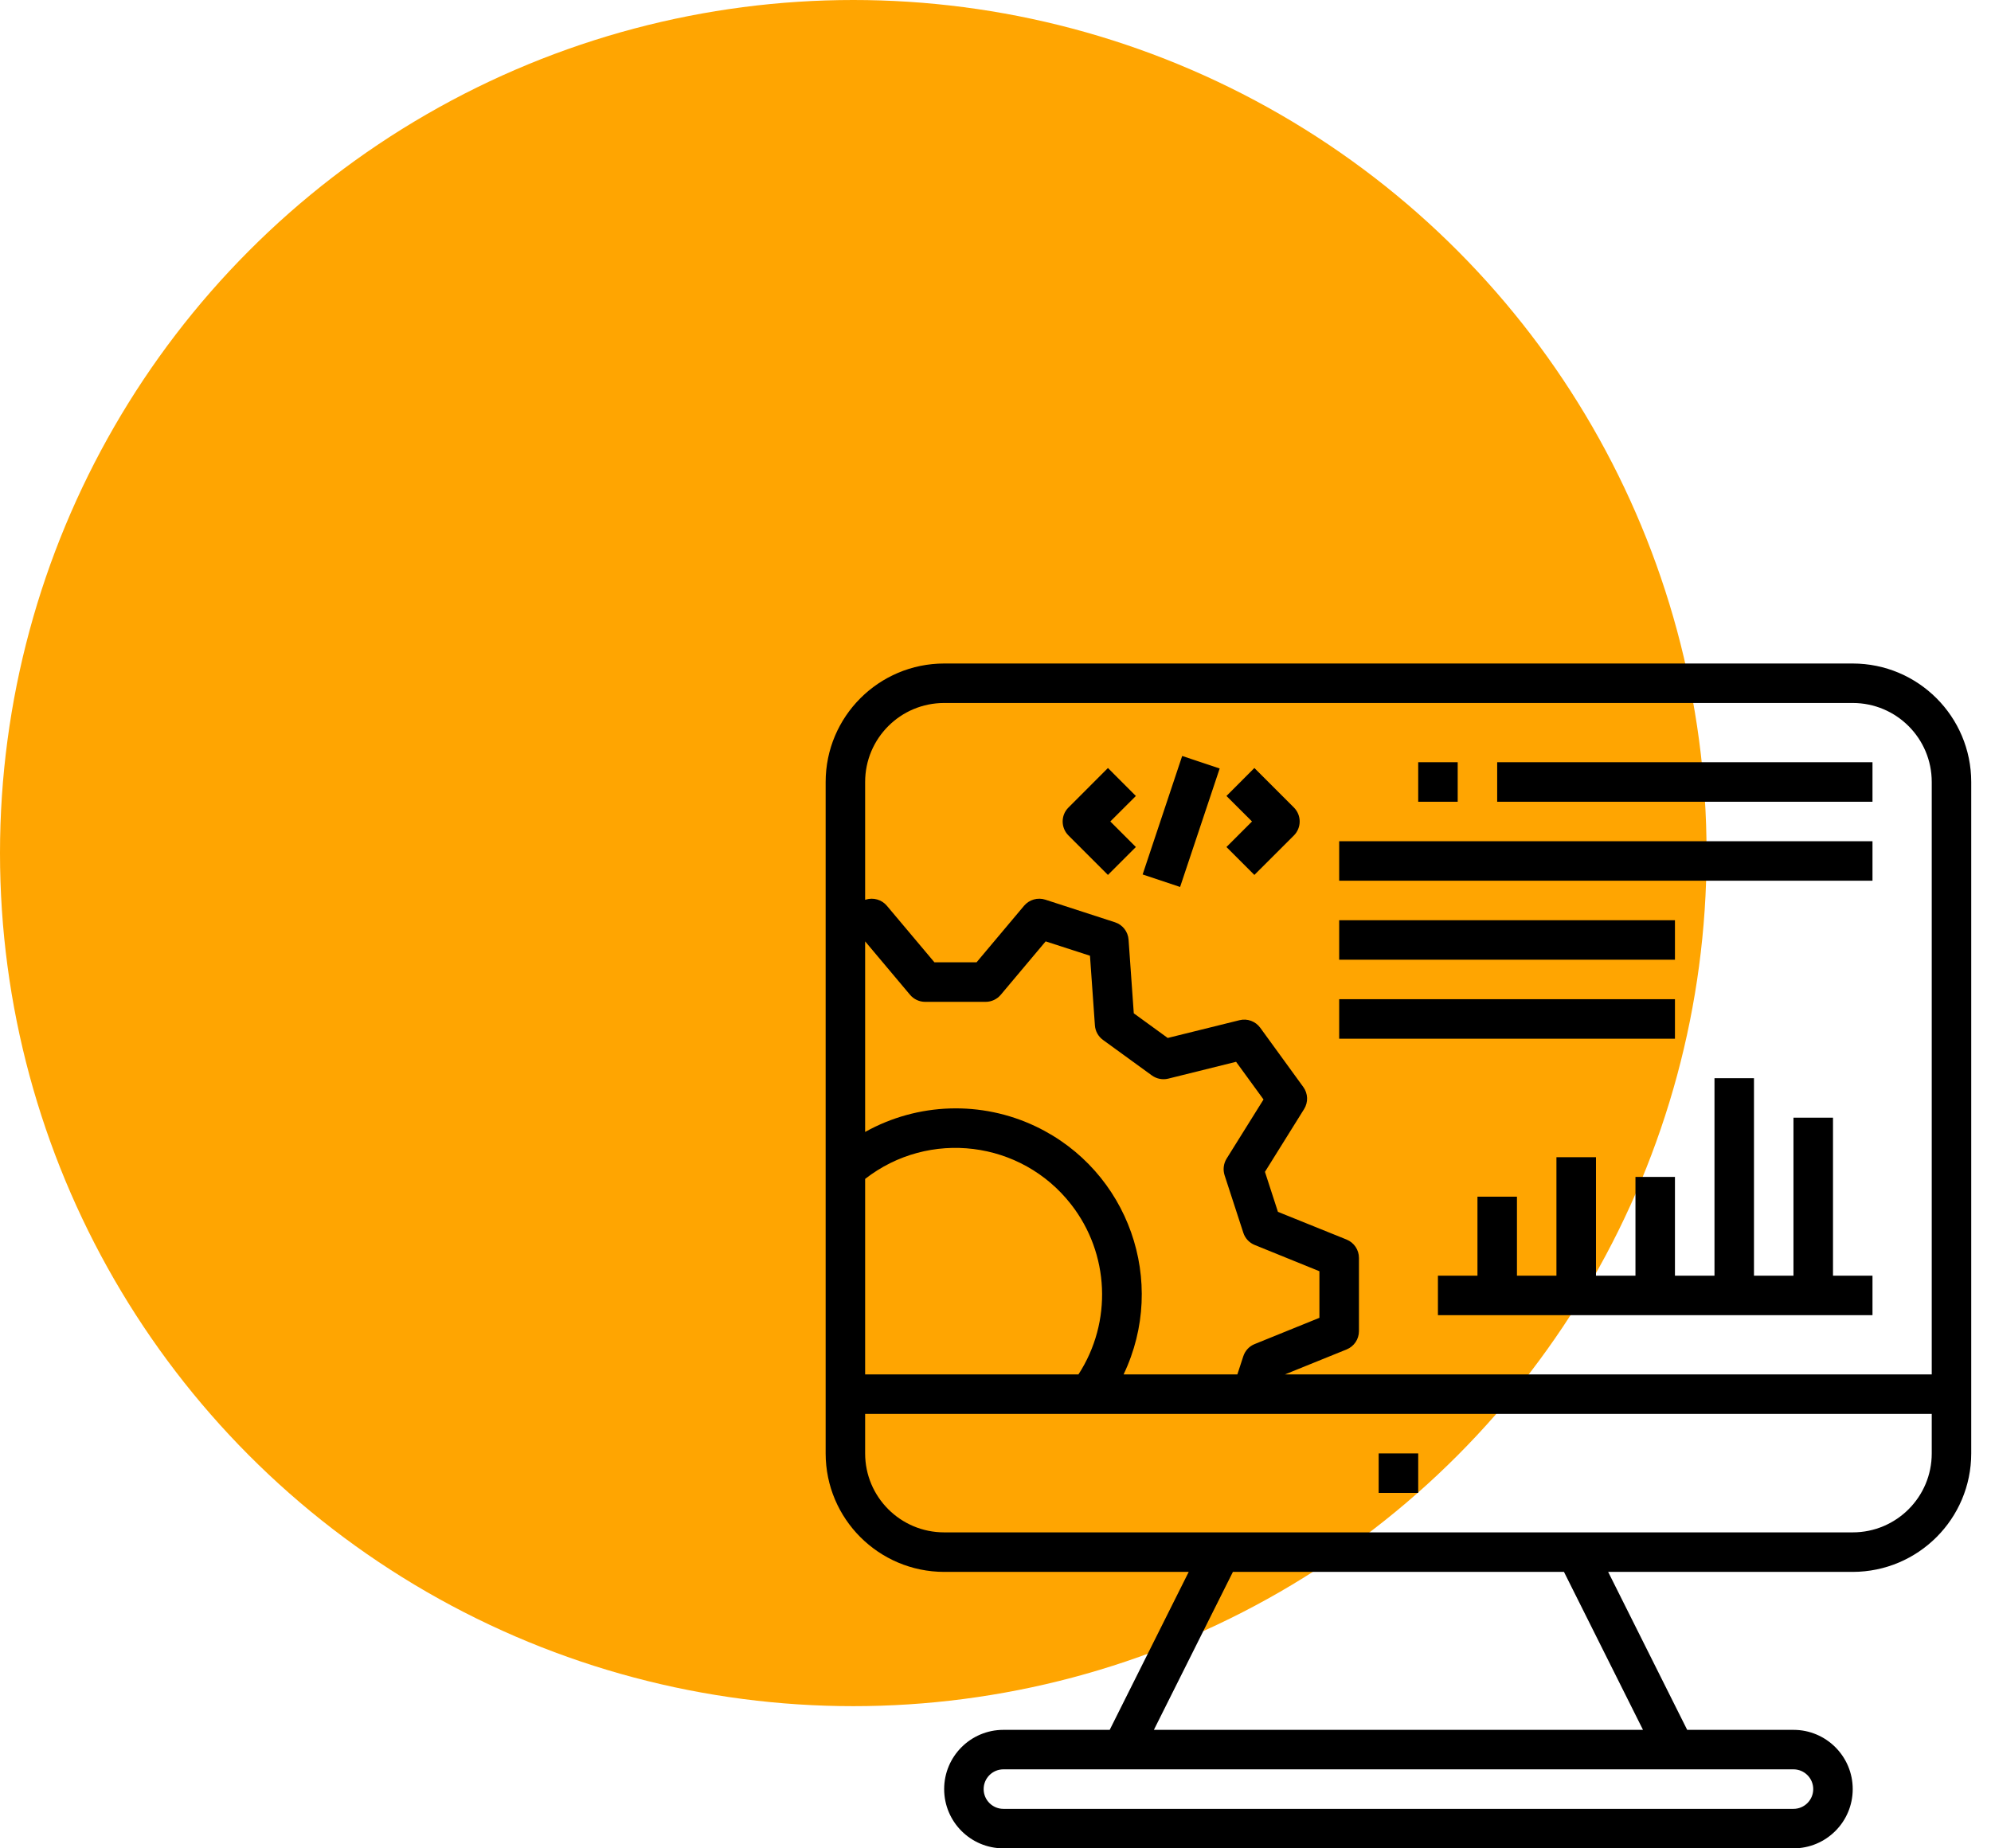 <svg width="42" height="39" viewBox="0 0 42 39" fill="none" xmlns="http://www.w3.org/2000/svg">
<circle cx="18" cy="18" r="18" fill="#FFA501"/>
<g clip-path="url(#clip0_11_59)">
<path d="M39.5 17.75H28.25V18.583H39.5V17.75Z" fill="black"/>
<path d="M35.333 19.417H28.25V20.25H35.333V19.417Z" fill="black"/>
<path d="M35.333 21.083H28.25V21.917H35.333V21.083Z" fill="black"/>
<path d="M39.5 16.083H31.583V16.917H39.5V16.083Z" fill="black"/>
<path d="M30.75 16.083H29.917V16.917H30.75V16.083Z" fill="black"/>
<path d="M29.917 30.667H29.083V31.5H29.917V30.667Z" fill="black"/>
<path d="M23.961 16.795L23.372 16.205L22.539 17.039C22.376 17.201 22.376 17.465 22.539 17.628L23.372 18.461L23.961 17.872L23.422 17.333L23.961 16.795Z" fill="black"/>
<path d="M27.295 17.039L26.461 16.205L25.872 16.795L26.411 17.333L25.872 17.872L26.461 18.461L27.295 17.628C27.457 17.465 27.457 17.201 27.295 17.039Z" fill="black"/>
<path d="M24.938 15.951L24.104 18.451L24.894 18.715L25.729 16.215L24.938 15.951Z" fill="black"/>
<path d="M38.667 26.917V23.583H37.833V26.917H37V22.75H36.167V26.917H35.333V24.833H34.5V26.917H33.667V24.417H32.833V26.917H32V25.25H31.167V26.917H30.333V27.75H39.5V26.917H38.667Z" fill="black"/>
<path d="M39.083 14H19.917C18.537 14.001 17.418 15.12 17.417 16.5V24.677V24.681V29.417V30.667C17.418 32.047 18.537 33.165 19.917 33.167H25.076L23.409 36.5H21.167C20.476 36.5 19.917 37.06 19.917 37.75C19.917 38.44 20.476 39 21.167 39H37.833C38.524 39 39.083 38.44 39.083 37.75C39.083 37.06 38.524 36.5 37.833 36.5H35.591L33.924 33.167H39.083C40.464 33.165 41.582 32.047 41.583 30.667V16.5C41.582 15.12 40.464 14.001 39.083 14ZM18.25 19.863L19.197 20.99C19.276 21.084 19.393 21.139 19.516 21.139H20.792C20.915 21.139 21.032 21.084 21.111 20.99L22.058 19.863L22.993 20.166L23.097 21.634C23.105 21.757 23.168 21.87 23.267 21.942L24.299 22.692C24.399 22.764 24.526 22.789 24.645 22.759L26.075 22.404L26.654 23.199L25.874 24.449C25.81 24.554 25.795 24.682 25.833 24.799L26.228 26.012C26.266 26.129 26.354 26.223 26.468 26.269L27.833 26.823V27.806L26.467 28.36C26.352 28.406 26.265 28.501 26.227 28.618L26.102 29H23.702C24.635 27.045 23.808 24.703 21.852 23.769C20.704 23.221 19.361 23.264 18.25 23.884V19.863ZM18.25 24.875C19.598 23.824 21.543 24.064 22.594 25.412C23.406 26.452 23.468 27.893 22.75 29H18.25V24.875ZM37.833 37.333C38.063 37.333 38.25 37.52 38.25 37.75C38.25 37.98 38.063 38.167 37.833 38.167H21.167C20.937 38.167 20.75 37.98 20.75 37.75C20.75 37.52 20.937 37.333 21.167 37.333H37.833ZM34.659 36.5H24.341L26.008 33.167H32.992L34.659 36.5ZM40.75 30.667C40.75 31.587 40.004 32.333 39.083 32.333H19.917C18.996 32.333 18.25 31.587 18.25 30.667V29.833H22.968H22.971H40.75V30.667ZM40.75 29H27.106L28.407 28.473C28.564 28.409 28.667 28.257 28.667 28.087V26.542C28.667 26.372 28.564 26.219 28.407 26.155L26.958 25.57L26.684 24.726L27.51 23.401C27.6 23.257 27.593 23.073 27.493 22.936L26.585 21.686C26.485 21.549 26.312 21.485 26.148 21.526L24.633 21.901L23.917 21.381L23.807 19.827C23.795 19.658 23.682 19.512 23.52 19.46L22.051 18.983C21.89 18.931 21.713 18.982 21.603 19.111L20.6 20.305H19.712L18.708 19.111C18.599 18.982 18.422 18.931 18.26 18.983L18.25 18.986V16.5C18.25 15.579 18.996 14.833 19.917 14.833H39.083C40.004 14.833 40.75 15.579 40.75 16.5V29Z" fill="black"/>
</g>
<defs>
<clipPath id="clip0_11_59">
<rect width="25" height="25" fill="white" transform="translate(17 14)"/>
</clipPath>
</defs>
</svg>
